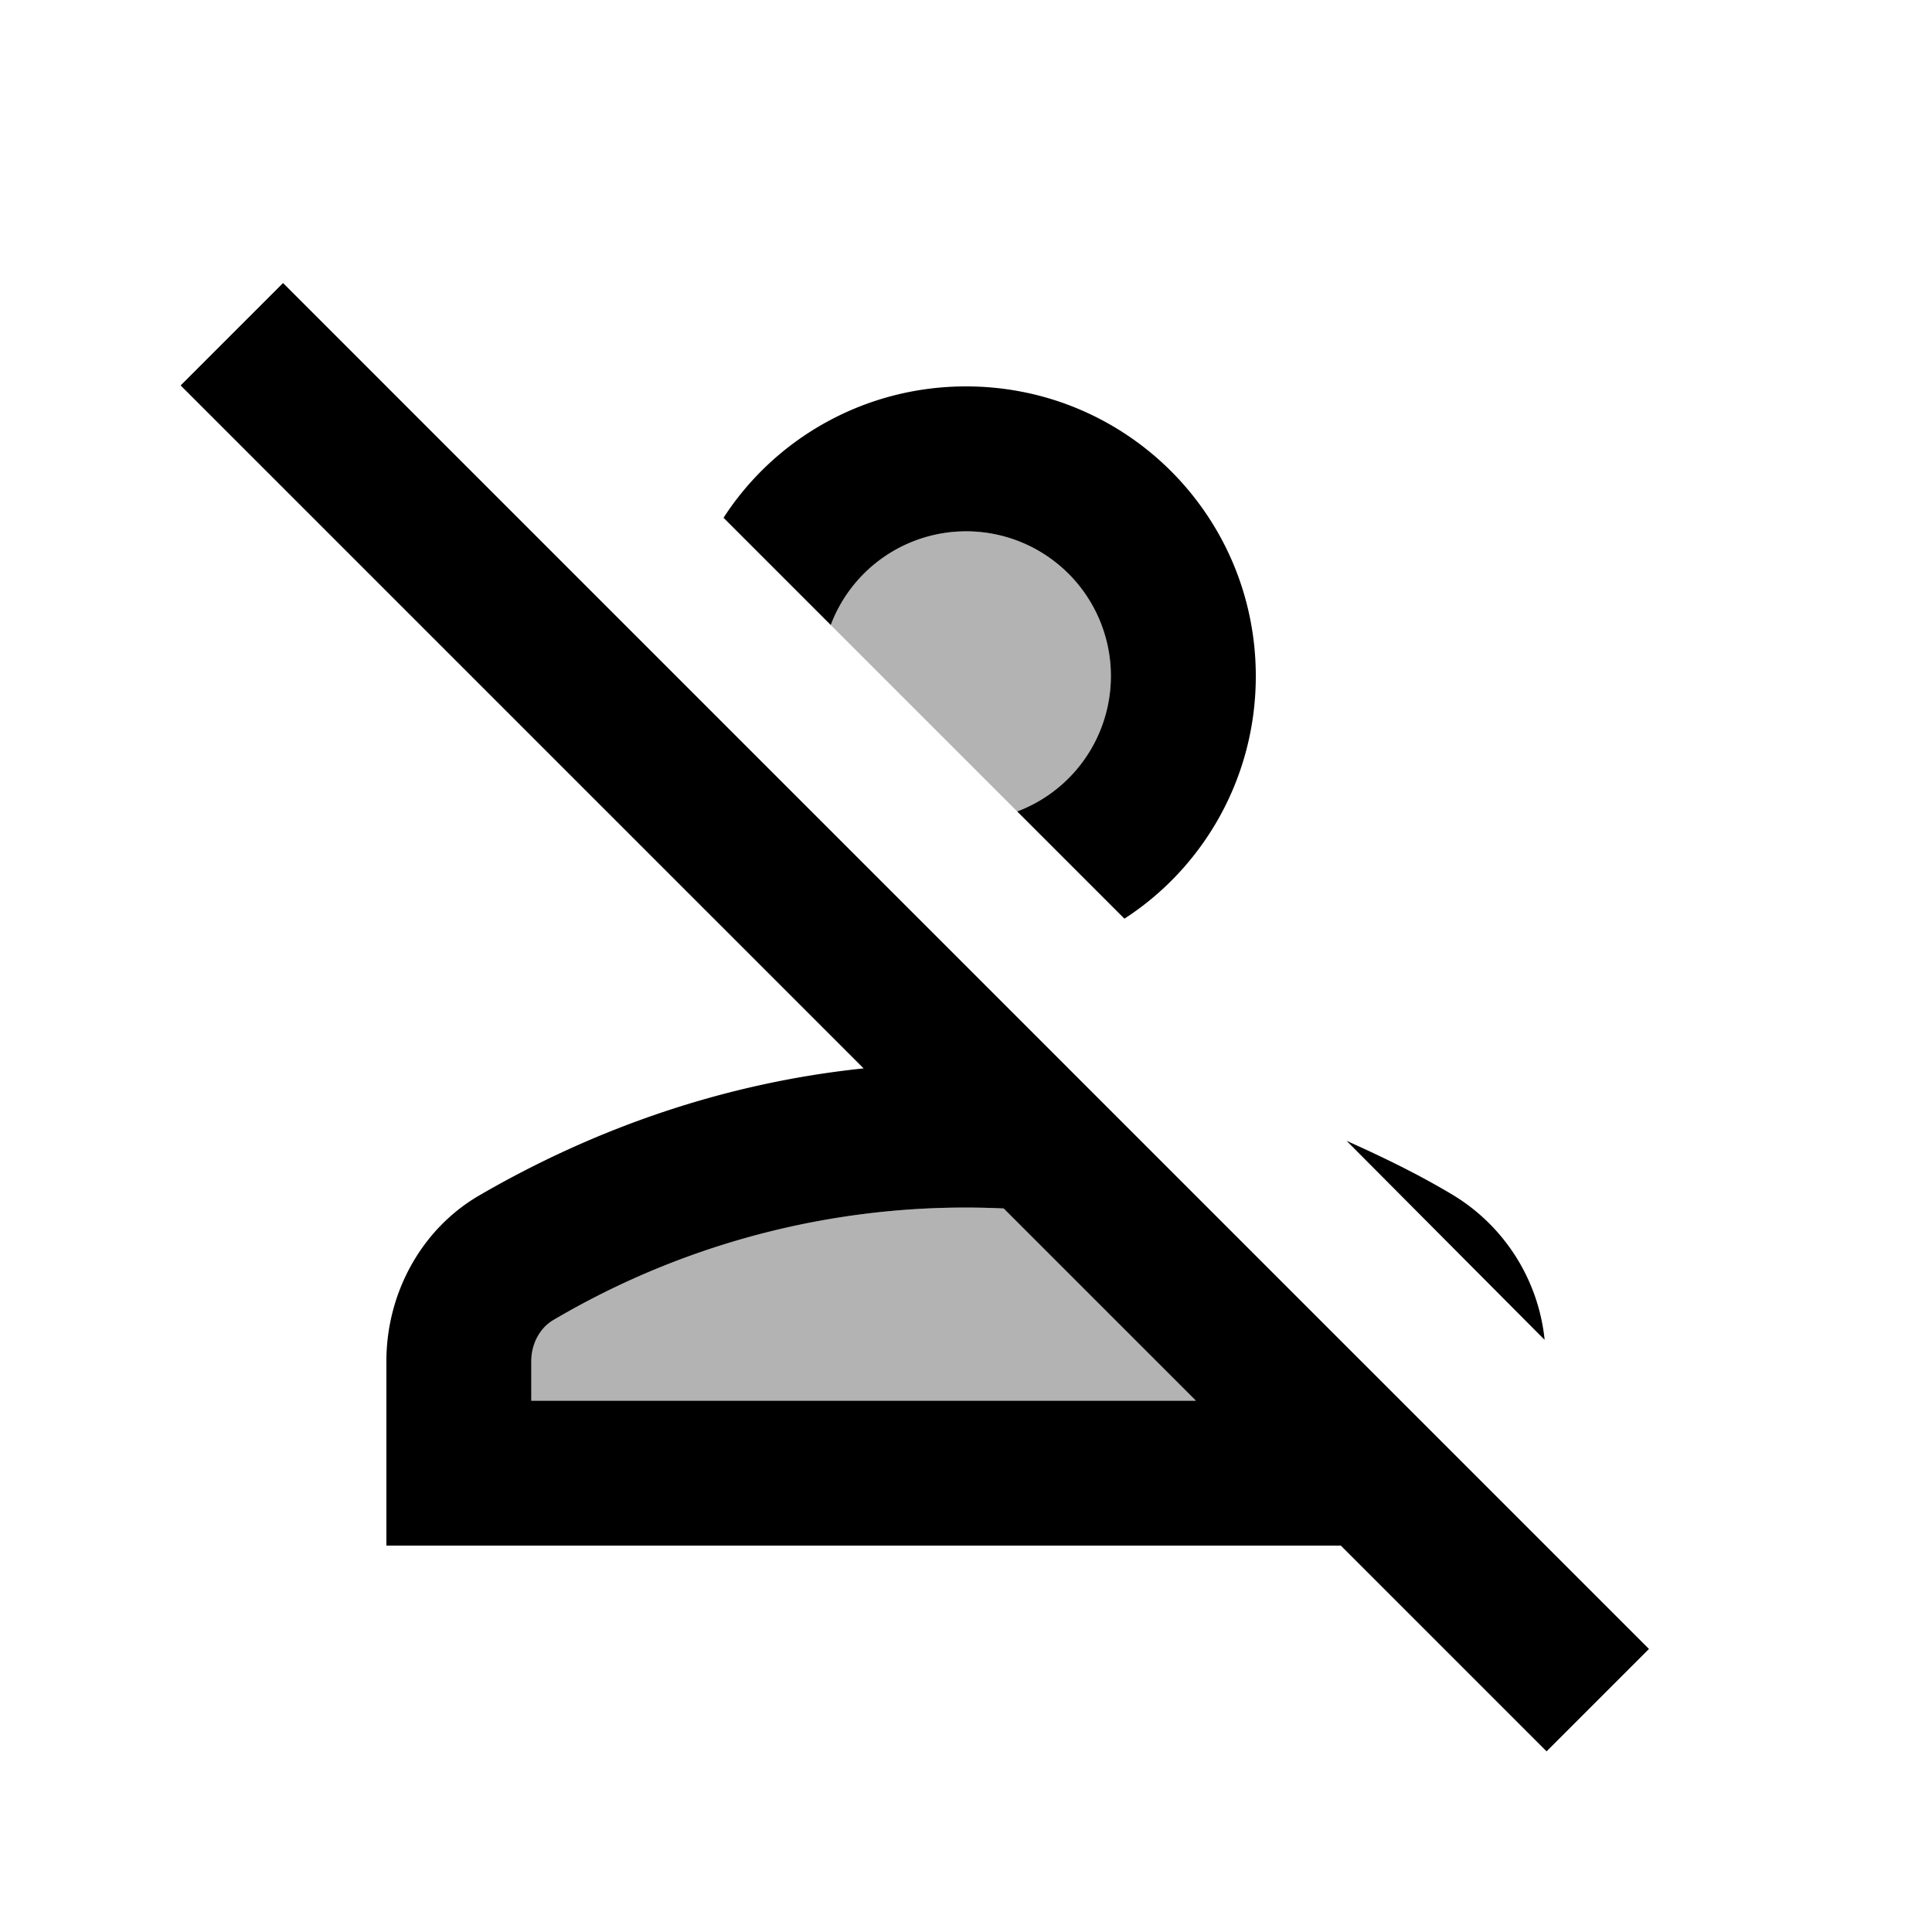 <svg xmlns="http://www.w3.org/2000/svg" width="20" height="20" viewBox="0 0 20 20"><path d="M8.6 6.47a1.498 1.498 0 1 1 1.93 1.93L8.6 6.47zM5.5 14.5v-.41c0-.18.09-.34.22-.42a8.399 8.399 0 0 1 4.67-1.16l1.99 1.99H5.5z" opacity=".3"/><path d="M11.64 9.51C12.46 8.98 13 8.05 13 7c0-1.66-1.34-3-3-3-1.05 0-1.98.54-2.51 1.36L8.6 6.47a1.498 1.498 0 1 1 1.93 1.93l1.11 1.11zm4.35 4.36a1.99 1.99 0 0 0-.95-1.5c-.35-.21-.72-.39-1.1-.56l2.05 2.06zM2.93 2.93 1.87 3.99l7.07 7.07c-1.44.15-2.78.62-3.97 1.31-.61.35-.97 1.02-.97 1.72V16h9.88l2.13 2.13 1.06-1.06L2.93 2.93zM5.5 14.5v-.41c0-.18.09-.34.22-.42a8.399 8.399 0 0 1 4.67-1.16l1.99 1.99H5.5z"/></svg>